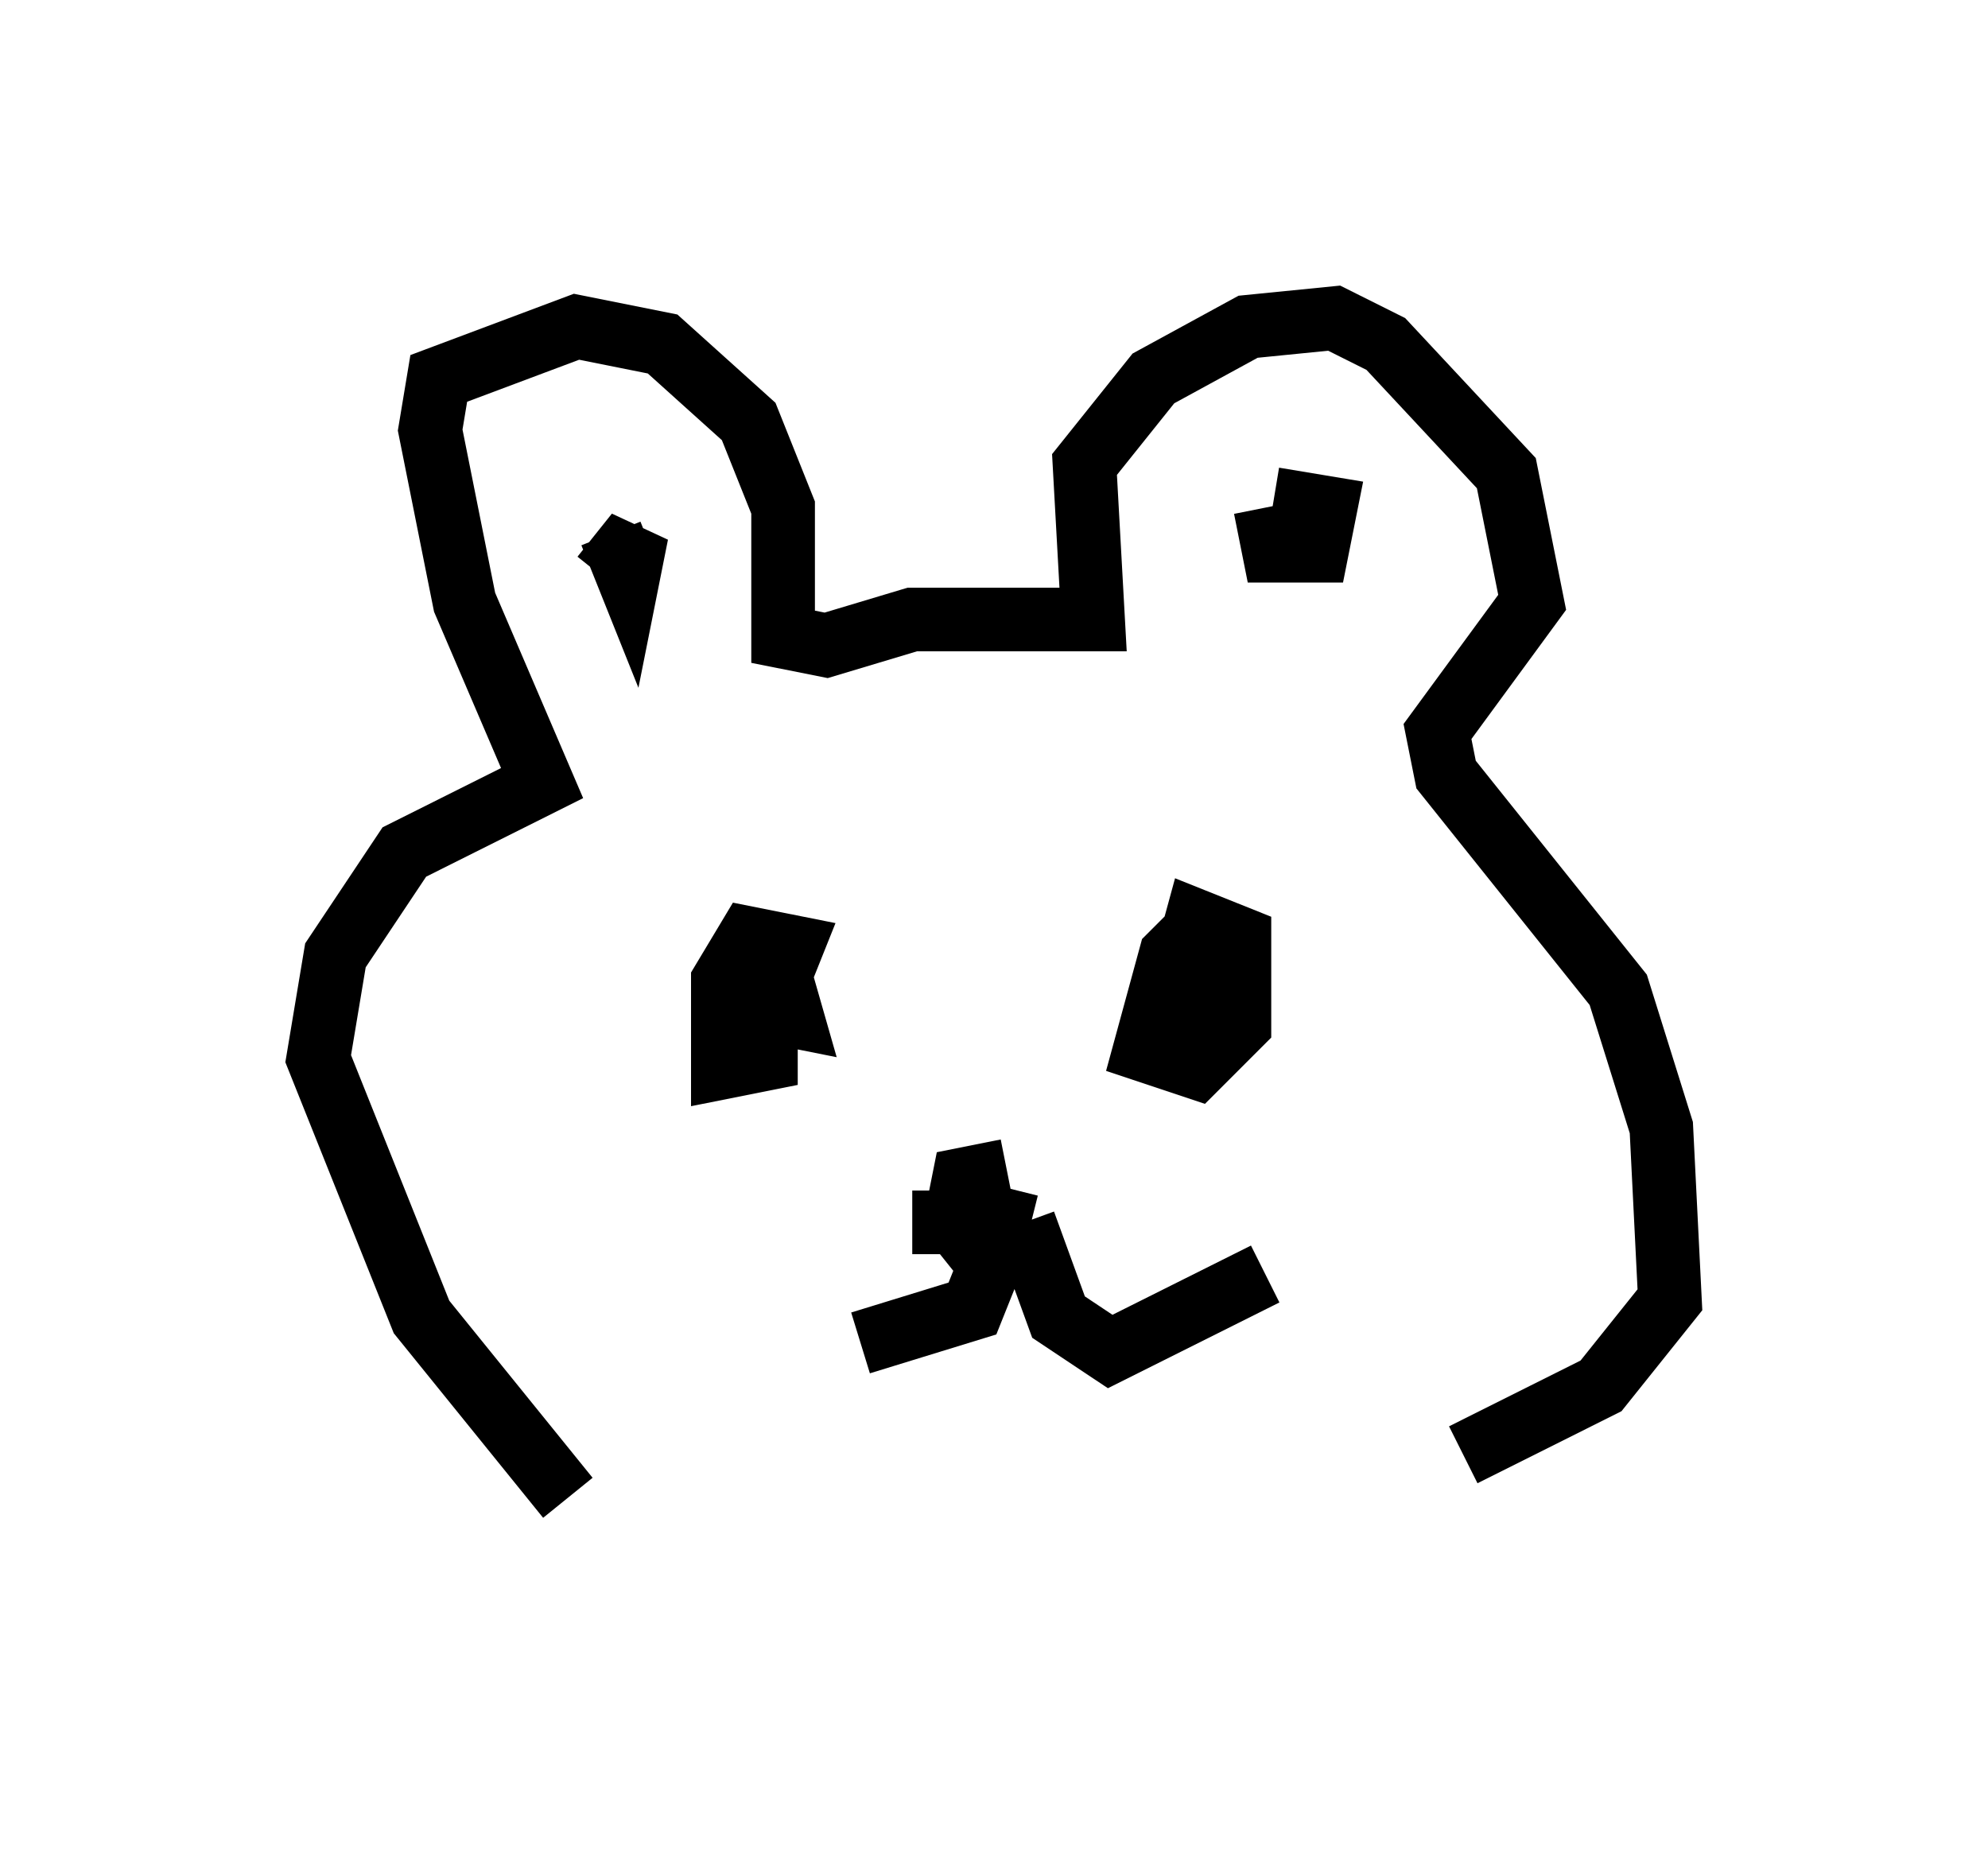 <?xml version="1.0" encoding="utf-8" ?>
<svg baseProfile="full" height="29.486" version="1.1" width="31.245" xmlns="http://www.w3.org/2000/svg" xmlns:ev="http://www.w3.org/2001/xml-events" xmlns:xlink="http://www.w3.org/1999/xlink"><defs /><rect fill="white" height="29.486" width="31.245" x="0" y="0" /><path d="M10.413, 24.486 m-1.488, -0.947 l-2.3, -2.842 -1.624, -4.059 l0.271, -1.624 1.083, -1.624 l2.165, -1.083 -1.218, -2.842 l-0.541, -2.706 0.135, -0.812 l2.165, -0.812 1.353, 0.271 l1.353, 1.218 0.541, 1.353 l0.0, 2.03 0.677, 0.135 l1.353, -0.406 2.842, 0.0 l-0.135, -2.436 1.083, -1.353 l1.488, -0.812 1.353, -0.135 l0.812, 0.406 1.894, 2.03 l0.406, 2.03 -1.488, 2.03 l0.135, 0.677 2.706, 3.383 l0.677, 2.165 0.135, 2.706 l-1.083, 1.353 -2.165, 1.083 m-3.112, -14.885 l0.135, 0.677 0.677, 0.0 l0.135, -0.677 -0.812, -0.135 m-10.419, 0.541 l0.271, 0.677 0.135, -0.677 l-0.541, 0.677 m1.759, 6.766 l0.677, 0.406 0.541, -1.353 l-0.677, -0.135 -0.406, 0.677 l0.0, 1.353 0.677, -0.135 l0.0, -1.488 -0.271, 0.677 l0.677, 0.135 -0.271, -0.947 m6.901, -0.677 l-0.677, 0.677 -0.406, 1.488 l0.812, 0.271 0.677, -0.677 l0.0, -1.353 -0.677, -0.271 l-0.406, 1.488 0.677, 0.0 l0.271, -0.812 m-5.007, 4.059 l1.353, 0.0 0.135, -0.541 m0.0, -0.271 l-0.677, 0.135 -0.135, 0.677 l0.541, 0.677 -0.271, 0.677 l-1.759, 0.541 m2.571, -1.894 l0.541, 1.488 0.812, 0.541 l2.436, -1.218 " fill="none" stroke="black" stroke-width="1" /></svg>